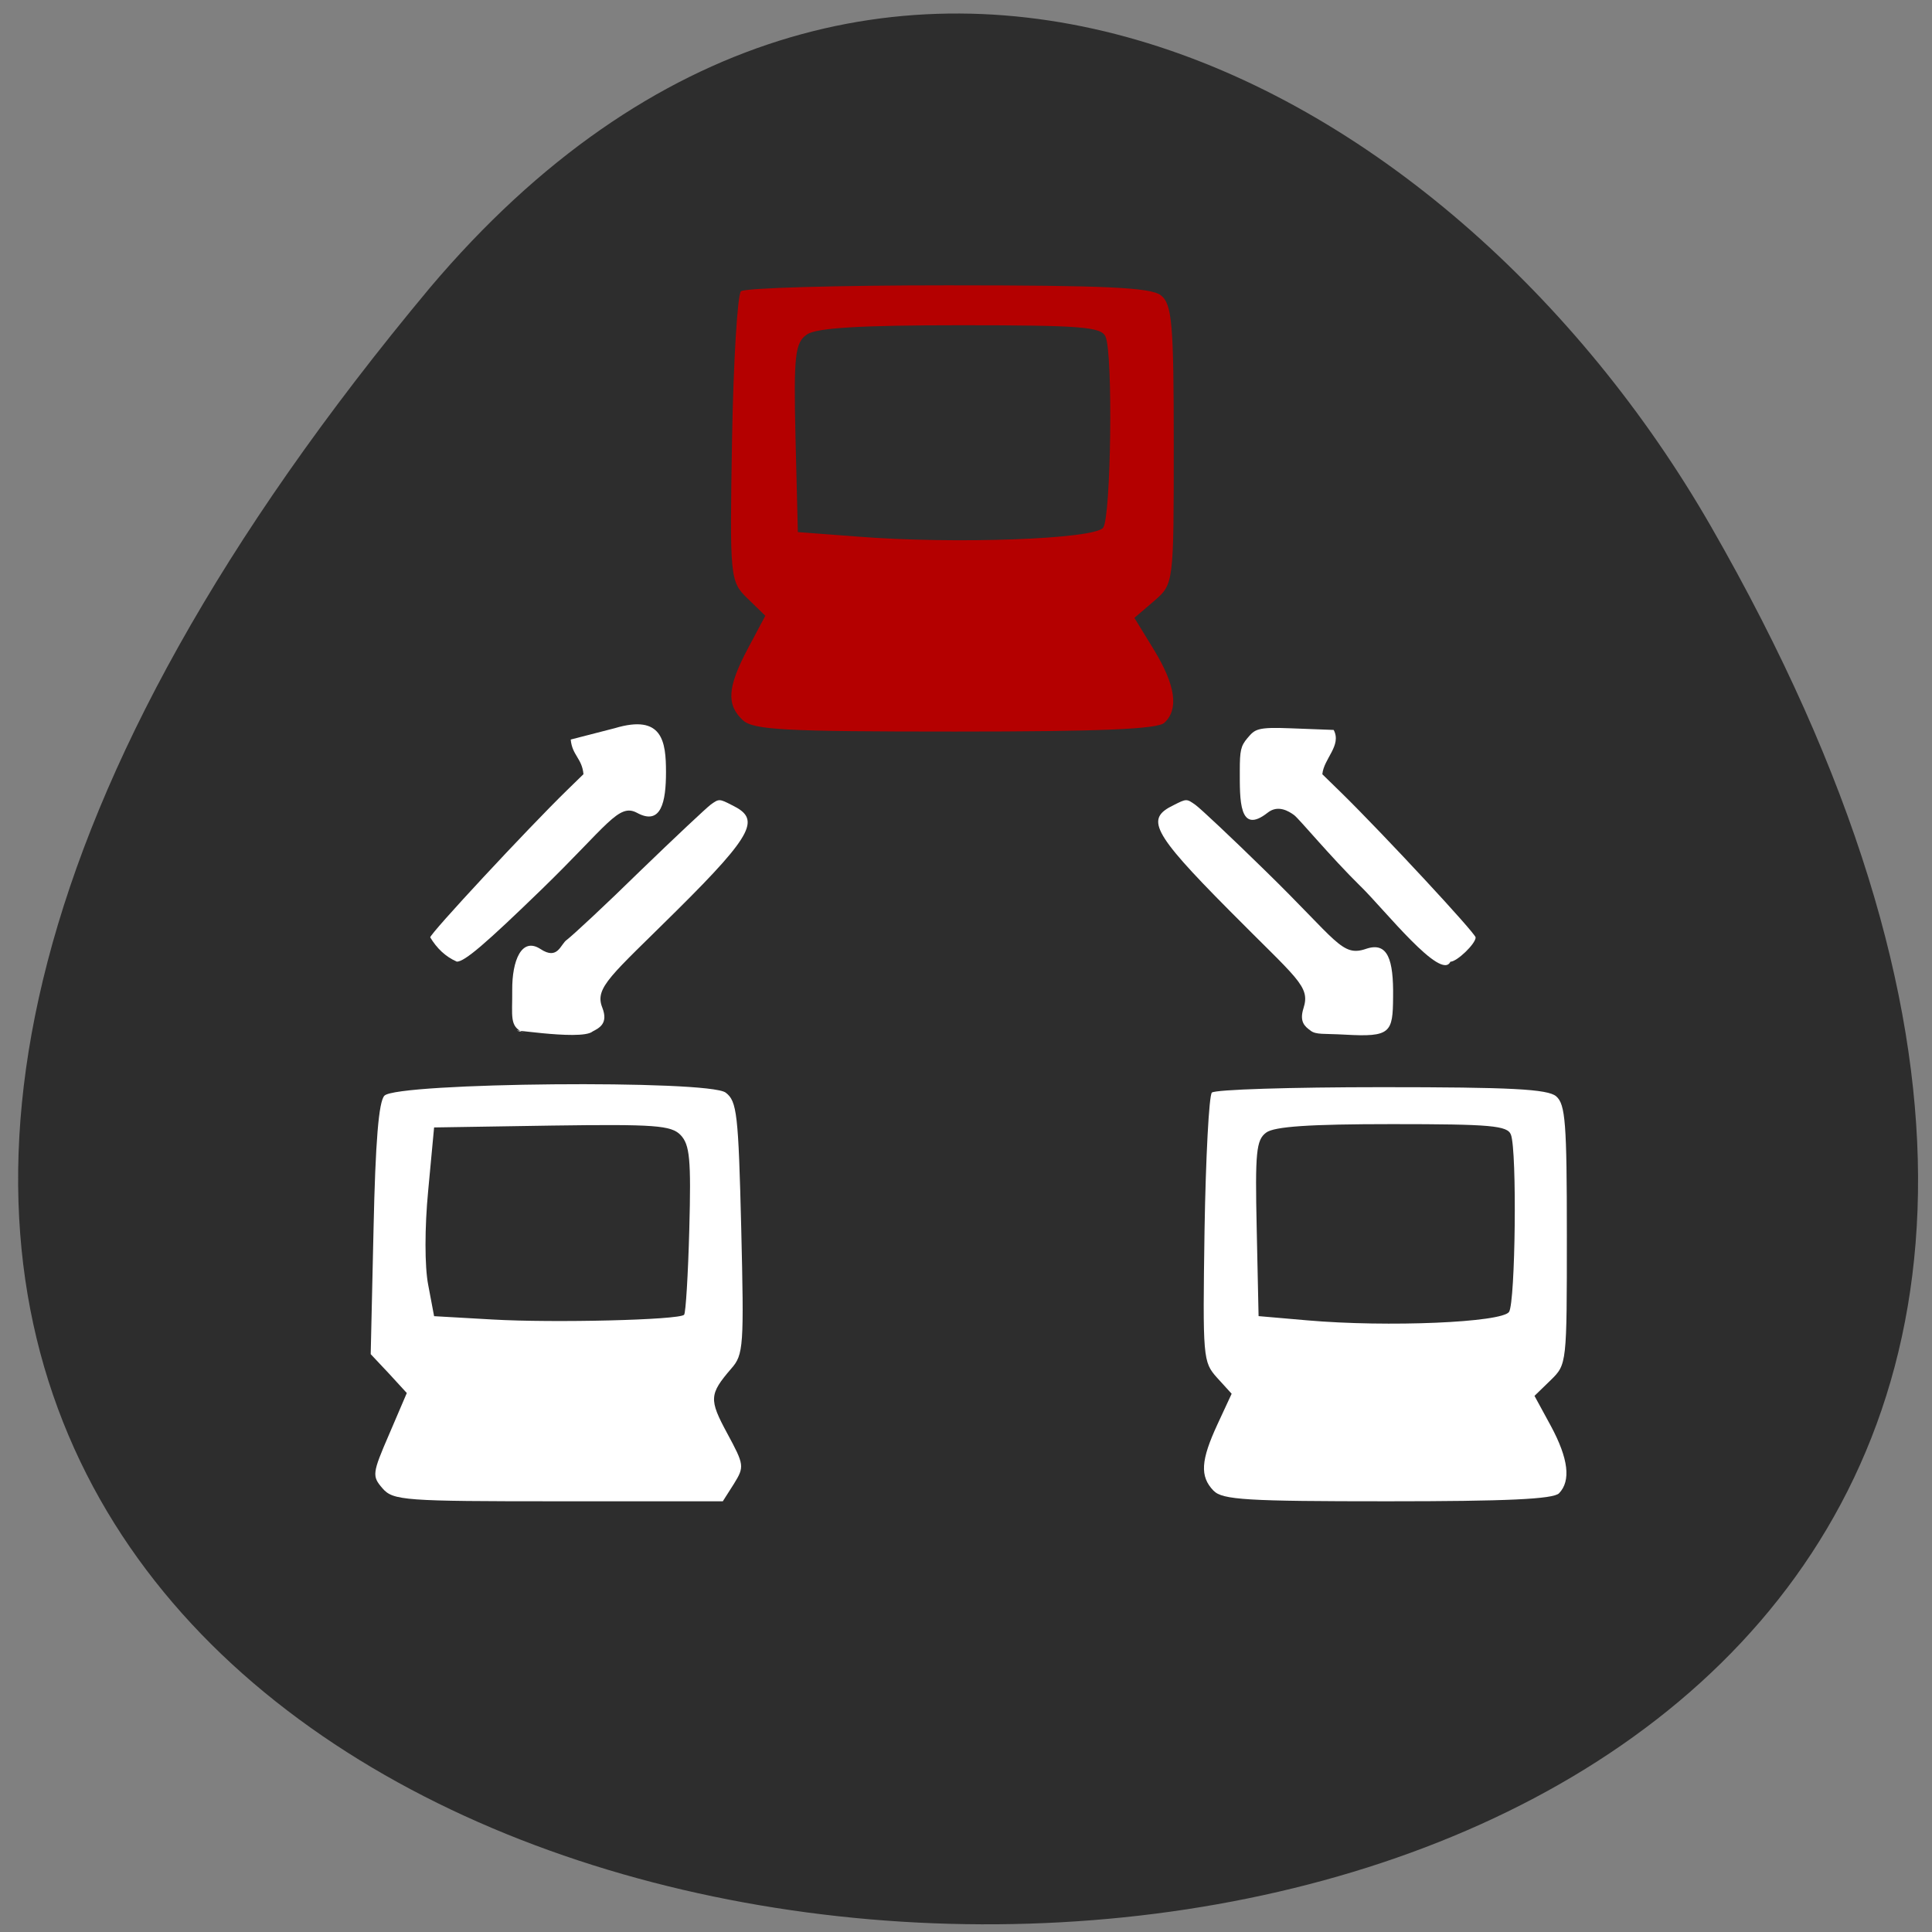 <svg xmlns="http://www.w3.org/2000/svg" viewBox="0 0 32 32"><rect x="0" y="0" width="32" height="32" fill="#808080" stroke="none"/><path d="m 7.121 4.766 c -27.961 33.516 40.33 37.23 21.22 3.957 c -4.355 -7.586 -13.922 -12.59 -21.22 -3.957" fill="#2d2d2d"/><g fill="#fff"><path d="m 6.336 24.652 c -0.176 -0.203 -0.172 -0.246 0.109 -0.895 l 0.293 -0.684 l -0.297 -0.324 l -0.301 -0.32 l 0.047 -2.07 c 0.031 -1.457 0.086 -2.113 0.18 -2.211 c 0.211 -0.219 5.371 -0.266 5.652 -0.051 c 0.188 0.141 0.211 0.352 0.258 2.242 c 0.047 1.961 0.039 2.098 -0.164 2.328 c -0.367 0.426 -0.371 0.512 -0.07 1.07 c 0.285 0.527 0.289 0.555 0.113 0.84 l -0.184 0.289 h -2.723 c -2.555 0 -2.738 -0.012 -2.914 -0.215 m 4.996 -2.875 c 0.027 -0.027 0.066 -0.668 0.086 -1.418 c 0.031 -1.164 0.008 -1.398 -0.145 -1.559 c -0.156 -0.16 -0.426 -0.18 -2.129 -0.156 l -1.953 0.031 l -0.098 1.047 c -0.059 0.613 -0.059 1.254 0 1.559 l 0.098 0.52 l 0.965 0.055 c 1.023 0.059 3.082 0.008 3.176 -0.078"/><path d="m 20.1 24.691 c -0.23 -0.238 -0.211 -0.504 0.066 -1.102 l 0.234 -0.504 l -0.242 -0.266 c -0.234 -0.262 -0.238 -0.316 -0.207 -2.449 c 0.02 -1.199 0.074 -2.223 0.121 -2.273 c 0.051 -0.051 1.313 -0.09 2.809 -0.09 c 2.145 0 2.754 0.031 2.895 0.152 c 0.152 0.133 0.176 0.438 0.176 2.293 c 0 2.141 0 2.145 -0.266 2.406 l -0.27 0.262 l 0.27 0.496 c 0.293 0.543 0.336 0.91 0.137 1.117 c -0.094 0.098 -0.875 0.133 -2.84 0.133 c -2.324 0 -2.738 -0.023 -2.883 -0.176 m 4.895 -2.961 c 0.105 -0.172 0.133 -2.66 0.031 -2.934 c -0.055 -0.152 -0.332 -0.176 -1.969 -0.176 c -1.359 0 -1.953 0.039 -2.086 0.141 c -0.164 0.121 -0.184 0.324 -0.156 1.59 l 0.031 1.449 l 0.805 0.07 c 1.34 0.117 3.234 0.035 3.344 -0.141"/></g><path d="m 12.305 11.93 c -0.277 -0.258 -0.258 -0.547 0.082 -1.188 l 0.289 -0.543 l -0.297 -0.289 c -0.289 -0.281 -0.293 -0.34 -0.254 -2.637 c 0.023 -1.293 0.09 -2.395 0.148 -2.449 c 0.063 -0.055 1.602 -0.098 3.422 -0.098 c 2.617 0 3.359 0.035 3.531 0.164 c 0.188 0.145 0.215 0.473 0.215 2.473 c 0 2.305 0 2.309 -0.324 2.59 l -0.328 0.281 l 0.328 0.535 c 0.355 0.586 0.41 0.98 0.168 1.203 c -0.113 0.105 -1.066 0.145 -3.465 0.145 c -2.832 0 -3.34 -0.027 -3.516 -0.188 m 5.969 -3.191 c 0.129 -0.188 0.164 -2.867 0.039 -3.16 c -0.066 -0.164 -0.402 -0.191 -2.398 -0.191 c -1.66 0 -2.387 0.043 -2.547 0.152 c -0.199 0.133 -0.223 0.348 -0.191 1.711 l 0.039 1.563 l 0.98 0.074 c 1.633 0.129 3.945 0.043 4.078 -0.148" fill="#b40000"/><g fill="#fff"><path d="m 8.664 17.1 c -0.23 -0.102 -0.176 -0.27 -0.18 -0.699 c -0.004 -0.492 0.156 -0.883 0.465 -0.684 c 0.293 0.195 0.332 -0.078 0.441 -0.152 c 0.098 -0.074 0.645 -0.582 1.211 -1.137 c 0.57 -0.551 1.098 -1.047 1.172 -1.102 c 0.137 -0.098 0.141 -0.098 0.355 0.012 c 0.453 0.223 0.395 0.441 -0.922 1.746 c -1.082 1.074 -1.363 1.273 -1.23 1.605 c 0.102 0.262 -0.047 0.336 -0.16 0.395 c -0.195 0.168 -1.641 -0.094 -1.152 0.012"/><path d="m 21.707 17.07 c -0.098 -0.07 -0.188 -0.148 -0.117 -0.371 c 0.117 -0.367 -0.102 -0.48 -1.23 -1.621 c -1.305 -1.313 -1.379 -1.52 -0.922 -1.742 c 0.215 -0.109 0.215 -0.109 0.363 -0.004 c 0.082 0.059 0.598 0.543 1.148 1.082 c 1.207 1.176 1.273 1.441 1.68 1.301 c 0.359 -0.121 0.453 0.184 0.445 0.797 c -0.004 0.594 -0.039 0.668 -0.797 0.625 c -0.355 -0.02 -0.477 0.004 -0.57 -0.066"/><path d="m 22.539 14.684 c -0.508 -0.5 -1.02 -1.121 -1.105 -1.184 c -0.086 -0.063 -0.266 -0.176 -0.438 -0.039 c -0.477 0.375 -0.461 -0.215 -0.461 -0.699 c 0 -0.328 0.016 -0.406 0.125 -0.535 c 0.125 -0.145 0.148 -0.188 0.719 -0.164 l 0.711 0.027 c 0.137 0.258 -0.164 0.473 -0.188 0.734 l 0.324 0.316 c 0.707 0.695 2.215 2.32 2.215 2.387 c 0 0.105 -0.309 0.402 -0.418 0.402 c -0.152 0.328 -1.086 -0.855 -1.484 -1.246"/><path d="m 7.125 15.527 c 0 -0.066 1.613 -1.801 2.266 -2.438 l 0.273 -0.266 c -0.023 -0.262 -0.188 -0.313 -0.211 -0.574 l 0.73 -0.188 c 0.793 -0.238 0.848 0.223 0.848 0.73 c 0 0.484 -0.078 0.891 -0.48 0.672 c -0.305 -0.164 -0.484 0.203 -1.578 1.266 c -0.93 0.902 -1.277 1.199 -1.406 1.199 c -0.195 -0.086 -0.332 -0.223 -0.441 -0.402"/></g></svg>